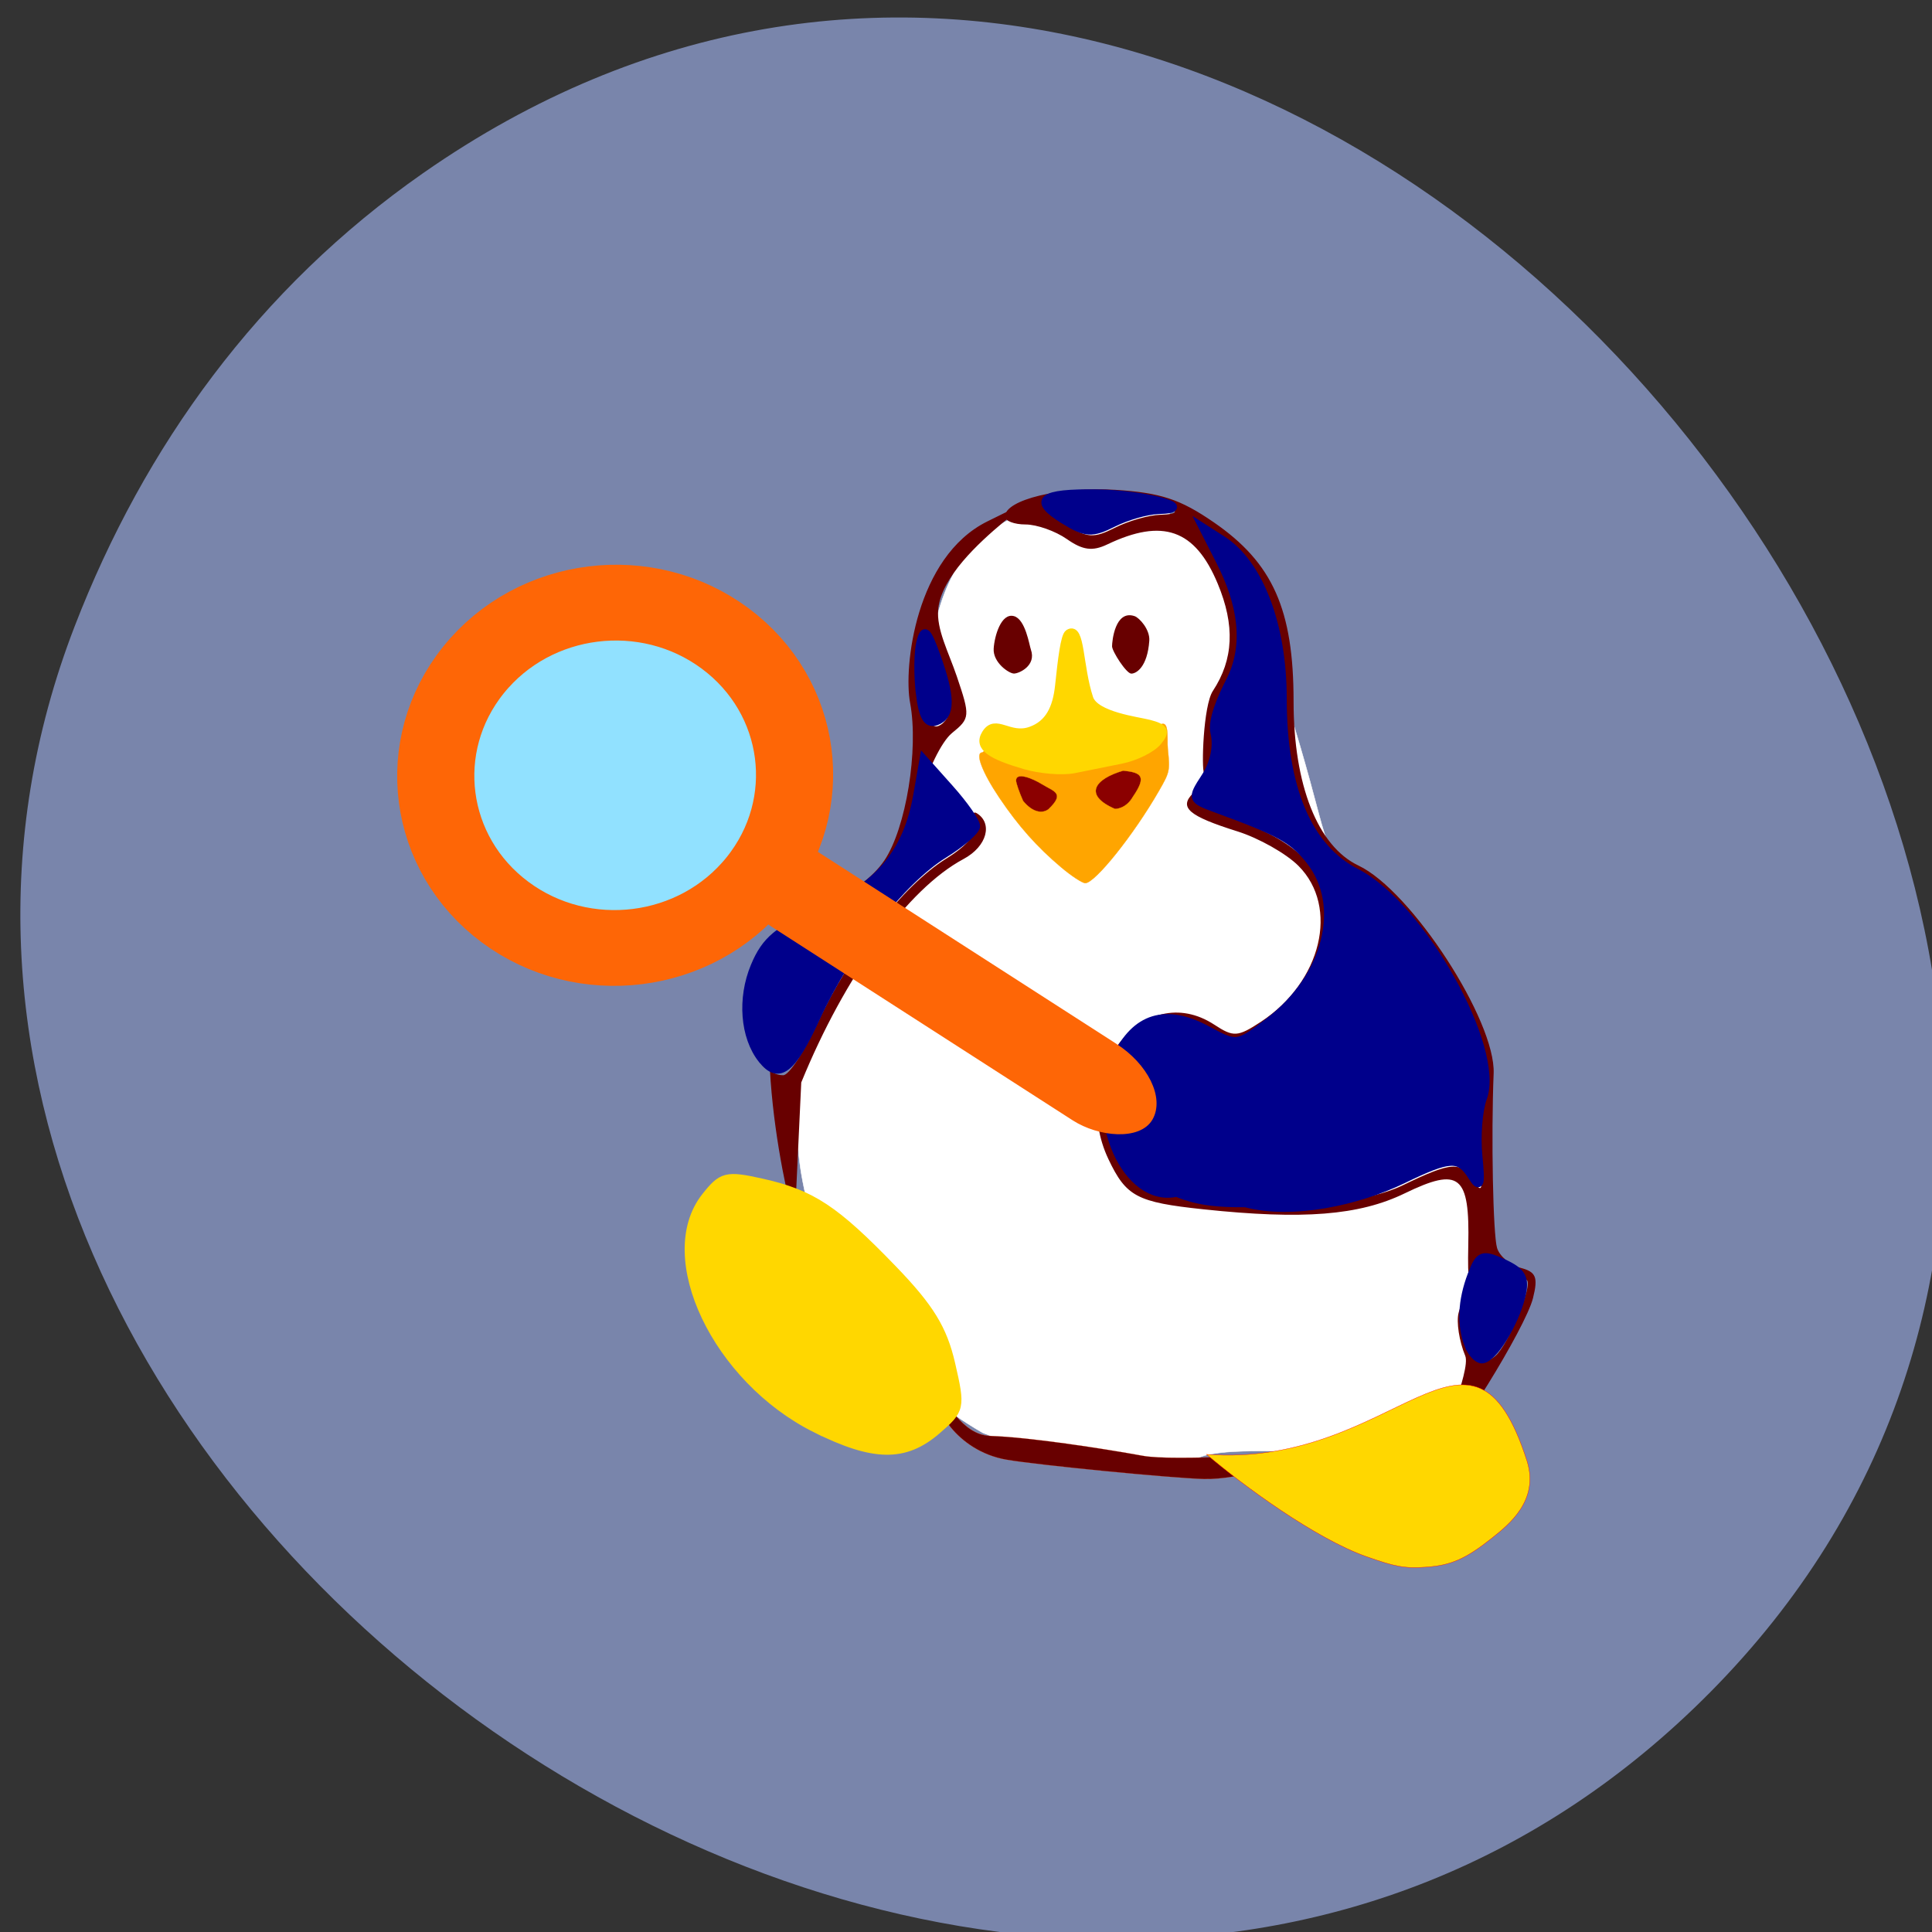 <svg xmlns="http://www.w3.org/2000/svg" viewBox="0 0 256 256"><rect x="0" y="0" width="256" height="256" fill="#333333" stroke="none"/><defs><clipPath><path d="m -24 13 c 0 1.105 -0.672 2 -1.5 2 -0.828 0 -1.5 -0.895 -1.5 -2 0 -1.105 0.672 -2 1.5 -2 0.828 0 1.5 0.895 1.5 2 z" transform="matrix(15.333 0 0 11.5 415 -125.5)"/></clipPath></defs><g transform="translate(-164.62 0.241)"><path d="M 202.84,817.18 C 84.32,734.37 -64.34,920.87 32.23,1018.42 c 90.99,91.91 260.92,-26.87 216.73,-141.24 -9.219,-23.862 -24.363,-44.801 -46.12,-60 z" fill="#7985ab" transform="matrix(-1 0 0 1 423.48 -794.45)" color="#000"/><g transform="matrix(1.067 0 0 1.052 177.22 -0.682)"><path d="m 89.88,129.13 c -0.513,-10.31 13.72,-18.08 13.364,-27.342 -0.942,-24.482 1.368,-36.92 20.663,-38.58 15.526,-1.336 21.74,15.382 28.13,39.989 5.828,22.459 31.923,49.43 18.646,75.82 -3.742,7.439 -28.705,2.254 -33.954,5.149 -5.207,2.872 -21.569,-1.201 -26.473,-3.265 C 90.462,169.438 82.51,144.402 89.886,129.128 z" fill="#fff" stroke="#fff" stroke-width="0.056"/><path d="m 170.15,171.19 c -0.745,-1.827 -1.117,-4.258 -0.826,-5.402 0.389,-1.53 0.568,-1.328 0.676,0.763 0.233,4.5 1.824,6.41 3.89,4.669 1.596,-1.345 4.758,-9.12 3.894,-9.578 -0.215,-0.114 -1.538,-0.86 -2.938,-1.656 -2.275,-1.294 -2.648,-1.173 -3.503,1.137 -0.696,1.883 -0.917,0.826 -0.814,-3.893 0.194,-8.809 -1.076,-9.855 -7.894,-6.502 -5.66,2.783 -12.614,3.341 -25,2.01 -8.269,-0.89 -9.588,-1.598 -11.797,-6.323 -5.01,-10.717 4.369,-22.775 13.163,-16.925 2.375,1.58 2.895,1.546 5.784,-0.378 7.516,-5.01 9.754,-14.456 4.65,-19.638 -1.518,-1.542 -4.92,-3.491 -7.56,-4.333 -6.112,-1.949 -7.325,-3.01 -5.504,-4.831 1.14,-1.138 1.352,-1.121 1.064,0.085 -0.219,0.917 1.929,2.39 5.492,3.765 6.95,2.682 10.388,6.653 10.388,11.997 0,5.179 -2.504,9.815 -7.313,13.539 -3.932,3.045 -3.976,3.051 -7.673,1.03 -5.132,-2.806 -8.9,-1.634 -11.307,3.515 -2.2,4.708 -1.628,10.289 1.453,14.15 3.577,4.486 25.699,5.363 33.874,1.343 6.172,-3.035 7.293,-3.101 8.884,-0.524 0.984,1.593 1.14,1.084 0.781,-2.559 -0.247,-2.502 0.007,-5.8 0.562,-7.329 2.278,-6.269 -7.667,-24.23 -15.728,-28.404 -6.01,-3.115 -9.134,-10.612 -9.134,-21.951 0,-9.21 -2.908,-16.957 -7.483,-19.936 l -2.443,-1.59 2.163,4.307 c 1.19,2.369 2.163,5.934 2.163,7.923 0,4.05 -3.42,19.74 -4.396,18.14 -0.345,-0.568 -0.101,-8.526 1.092,-10.364 2.576,-3.968 2.766,-8.254 0.597,-13.524 -2.809,-6.825 -6.819,-8.267 -13.713,-4.929 -1.836,0.889 -3.042,0.727 -5.01,-0.672 -1.425,-1.013 -3.739,-1.843 -5.142,-1.843 -1.403,0 -2.551,-0.45 -2.551,-0.999 0,-2.114 6.891,-3.804 13.712,-3.363 5.62,0.363 8.05,1.177 12.221,4.091 7.335,5.124 9.909,10.984 9.909,22.565 0,10.537 3,18.233 8.06,20.669 6.567,3.162 17.05,19.525 16.785,26.19 -0.319,7.926 -0.078,20.306 0.427,21.985 0.309,1.027 1.616,2.147 2.904,2.489 1.939,0.515 2.206,1.172 1.556,3.819 -0.93,3.783 -10.13,18.786 -11.403,18.786 -0.491,0 3.734,-9.692 2.988,-11.519 z M 132.256,65.26 c 5.165,-0.16 -1.552,-2.03 -7.598,-2.115 -6.986,-0.098 -8.129,0.838 -4.105,3.363 2.68,1.681 3.47,1.731 6.103,0.381 1.664,-0.853 4.184,-1.586 5.6,-1.63 z m -46,86.74 c -2.304,-9.89 -6.083,-34.431 4.792,-38.09 2.826,-0.952 5.499,-2.916 6.971,-5.12 2.681,-4.02 4.279,-13.961 3.191,-19.852 -0.829,-4.487 0.684,-18.36 9.585,-22.838 12.499,-6.288 -5.306,3 -6.09,11.02 -0.25,2.562 1.282,5.426 2.301,8.474 1.685,5.04 1.662,5.304 -0.597,7.162 -1.293,1.063 -3.078,4.779 -3.976,8.28 -2.199,8.571 -4.521,11.392 -12.149,14.759 -5.214,2.301 -6.791,3.642 -8.139,6.918 -2.279,5.537 -0.363,13.14 3.31,13.14 0.72,0 2.681,-3.03 4.356,-6.737 3.837,-8.488 10.589,-17.222 15.879,-20.542 2.584,-1.622 3.853,-3.157 3.463,-4.189 -0.342,-0.905 -0.274,-1.919 0.342,-1.533 1.981,1.243 1.322,4.152 -1.662,5.773 -6.909,3.754 -14.715,14.662 -20.14,28.14 l -0.826,17.873 z m 19.931,-62.61 c -0.047,-1.028 -0.716,-3.641 -1.487,-5.808 -1.146,-3.223 -1.505,-3.533 -1.97,-1.706 -1.041,4.095 0.257,10.662 1.975,9.993 0.862,-0.336 1.528,-1.451 1.482,-2.479 z m 5.404,-7.282 c 0.099,-1.599 0.936,-4.526 2.522,-4.082 1.429,0.4 1.897,3.632 2.102,4.222 0.701,2.027 -1.486,3.01 -2.102,3.01 -0.616,0 -2.632,-1.382 -2.522,-3.148 z m 14.701,-0.28 c 0,-0.625 0.364,-4.643 2.803,-3.801 0.582,0.201 1.921,1.675 1.821,3.1 -0.233,3.317 -1.616,4.139 -2.232,4.139 -0.616,0 -2.391,-2.813 -2.391,-3.438 z" fill="#680000"/><path d="m 170.56,169.85 c -0.972,-2.571 -0.841,-5.583 0.383,-8.851 0.963,-2.571 1.334,-2.712 3.954,-1.496 2.33,1.082 2.761,1.894 2.222,4.185 -0.819,3.48 -3.58,7.96 -4.904,7.96 -0.536,0 -1.28,-0.809 -1.654,-1.799 z M 134.3,150.66 c -6.204,1.412 -11.02,-9.493 -7.508,-17.01 2.407,-5.149 6.175,-6.321 11.307,-3.515 3.697,2.02 3.74,2.02 7.673,-1.03 7.232,-5.601 9.501,-14.597 5.11,-20.265 -2.07,-2.671 -3.799,-3.645 -11.636,-6.549 -3.109,-1.152 -3.147,-1.263 -1.377,-4.01 1.098,-1.701 1.553,-3.902 1.147,-5.546 -0.385,-1.557 0.873,-4.479 1.885,-6.466 2.373,-4.659 1.446,-9.888 -1.179,-15.12 l -2.163,-4.307 2.443,1.59 c 4.575,2.979 7.483,10.726 7.483,19.936 0,11.339 3.119,18.836 9.134,21.951 8.06,4.175 18.01,22.14 15.728,28.404 -0.556,1.529 -0.808,4.827 -0.562,7.329 0.359,3.642 0.203,4.152 -0.781,2.559 -1.579,-2.558 -2.722,-2.505 -8.62,0.394 -5.505,2.706 -13.696,4.562 -19.516,2.974 -3.123,0.011 -5.69,-0.116 -8.568,-1.319 z M 82.81,133.841 c -2.198,-2.834 -2.568,-7.661 -0.898,-11.72 1.352,-3.286 2.915,-4.608 8.17,-6.91 7.288,-3.193 10.772,-7.433 12.02,-14.623 l 0.785,-4.538 3.259,3.703 c 1.792,2.037 3.259,4.165 3.259,4.73 0,0.565 -1.805,2.159 -4.01,3.543 -5.227,3.28 -11.991,12.05 -15.811,20.499 -3.038,6.719 -4.68,8.01 -6.768,5.316 z m 19.608,-46.14 c -0.268,-2.302 -0.232,-5.19 0.08,-6.419 0.465,-1.827 0.823,-1.517 1.97,1.706 1.882,5.29 1.883,7.556 0.005,8.287 -1.123,0.437 -1.705,-0.575 -2.055,-3.574 z m 17.904,-21.78 c -4.02,-2.525 -2.882,-3.461 4.105,-3.363 6.05,0.085 12.764,1.954 7.598,2.115 -1.417,0.044 -3.937,0.777 -5.6,1.63 -2.633,1.349 -3.423,1.3 -6.103,-0.381 z" fill="#00008b" stroke="#00008b"/><path transform="matrix(1.148 0 0 1.483 -20.263 -45.28)" d="m 131.91 97.61 a 7.456 3.154 0 1 1 -0.067 -0.423" fill="#8b0000" stroke="#fff" stroke-width="0.076"/><path d="m 119.98 109.67 c -3.01 -2.573 -5.307 -5.191 -7.682 -8.767 -2.106 -3.169 -3.081 -5.705 -2.105 -5.705 1.017 -0.849 1.512 -1.179 2.111 -2.246 6.228 5.712 14.11 4.265 19.2 -0.595 2.092 -2.243 1.57 1.013 1.712 2.428 0.275 2.724 0.244 2.87 -1.11 5.261 -3.117 5.504 -7.942 11.627 -9.146 11.606 -0.371 -0.005 -1.712 -0.898 -2.981 -1.982 z m 8.888 -8.87 c 1.779 -2.623 1.068 -3.086 -1.187 -3.318 -3.51 1.032 -5.03 3.052 -1.052 4.817 0.143 0.031 1.409 -0.033 2.239 -1.499 z m -10.471 1.546 c 2.104 -2.042 0.672 -2.229 -0.744 -3.118 -1.352 -0.848 -3.288 -1.577 -3.288 -0.503 0 0.321 0.393 1.478 0.873 2.571 1.222 1.513 2.424 1.618 3.159 1.05 z" fill="#ffa500" stroke="#ffa500" stroke-width="0.035"/><path d="m 113.22 184.28 c -6.467 -1.119 -9.253 -7.144 -8.276 -7.56 0.74 -0.316 2.572 4.451 6.235 4.564 4.838 0.149 14.07 1.603 18.925 2.499 3.973 0.734 18.632 -0.412 18.97 0.007 0.431 0.536 -6.695 3.036 -11.386 2.916 -3.963 -0.101 -20.517 -1.742 -24.468 -2.426 z" fill="#680000" stroke="#ff4500" stroke-width="0.017"/><g fill="#ffd700"><path d="m 157.88 196.48 c -6.397 -2.29 -15.396 -9.01 -19.857 -12.875 23.61 1.798 32.855 -21.19 39.811 0.874 1.494 4.926 -2.229 7.939 -4.316 9.628 -3.297 2.668 -5.129 3.485 -8.303 3.7 -2.566 0.174 -3.727 -0.036 -7.332 -1.327 z" stroke="#f00" stroke-width="0.038"/><path d="m 89.48,180.37 c -12.329,-6.238 -19.554,-21.645 -13.696,-29.21 2.055,-2.652 2.604,-2.793 7,-1.796 6.208,1.408 9.109,3.349 16.301,10.906 4.591,4.824 6.222,7.518 7.226,11.932 1.26,5.541 1.209,5.778 -1.792,8.399 -3.971,3.468 -7.84,3.407 -15.04,-0.235 z M 115.418,96.8 c -3.983,-1.198 -5.876,-2.213 -4.808,-3.967 1.231,-2.023 2.893,0.575 5.572,-0.384 2.301,-0.824 3.236,-2.822 3.533,-5.658 0.345,-3.292 0.682,-6.278 1.201,-6.604 1.508,-0.946 1.222,4.129 2.538,8.179 0.72,2.214 6.04,2.84 7.457,3.215 1.916,0.509 2.119,0.946 1.047,2.257 -0.731,0.894 -2.771,1.919 -4.534,2.277 -1.762,0.358 -4.397,0.895 -5.855,1.194 -1.458,0.299 -4.225,0.07 -6.15,-0.509 z" stroke="#ffd700"/></g></g><g transform="matrix(0.436 -0.553 0.561 0.426 -320.9 -215.83)" fill="#00008b" stroke="#fe6606" color="#000"><rect width="15.61" height="92.27" x="48.02" y="950.27" rx="7.805" ry="12.455" transform="matrix(0.989 -0.15 0.078 0.997 0 0)" fill="#fe6606" stroke-width="1.012"/><path d="m 160.01 912.4 c 0.182 18.337 -14.459 33.05 -32.702 32.871 c -18.242 -0.184 -33.18 -15.198 -33.36 -33.536 -0.182 -18.337 14.459 -33.05 32.702 -32.871 c 18.242 0.184 33.18 15.198 33.36 33.536 z" fill="#91e1ff" stroke-linejoin="round" stroke-linecap="round" stroke-width="14.388"/></g></g></svg>
